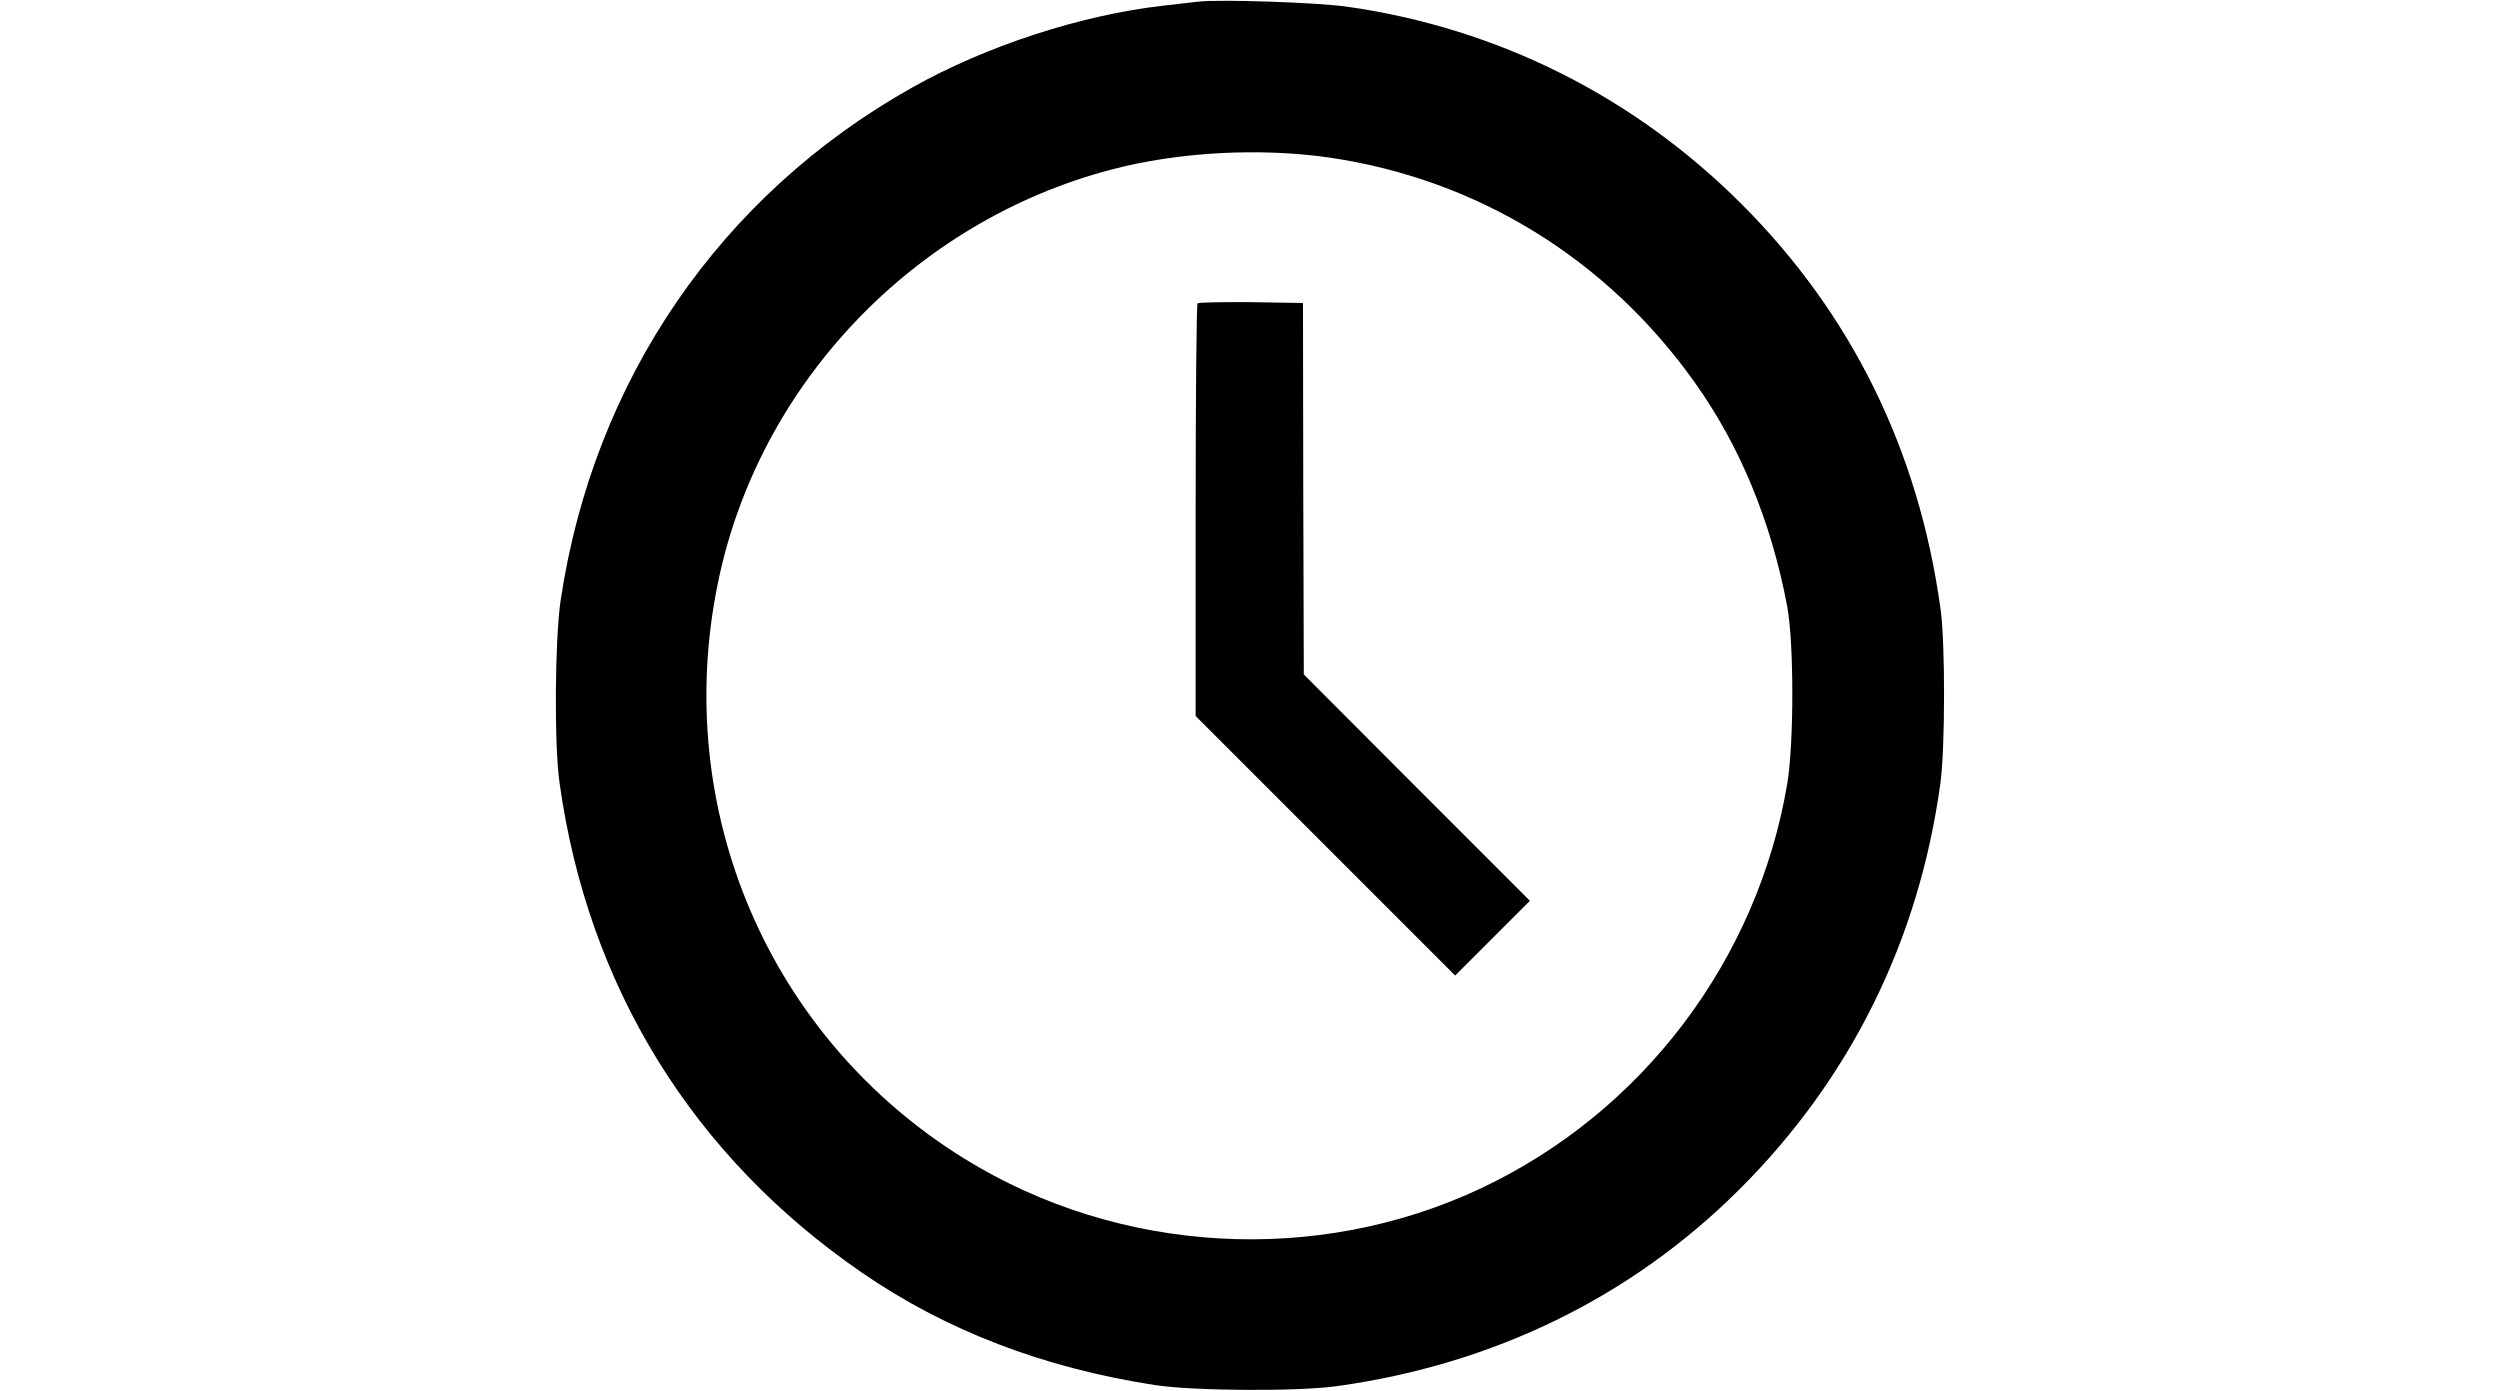 <?xml version="1.0" standalone="no"?>
<!DOCTYPE svg PUBLIC "-//W3C//DTD SVG 20010904//EN"
 "http://www.w3.org/TR/2001/REC-SVG-20010904/DTD/svg10.dtd">
<svg version="1.0" xmlns="http://www.w3.org/2000/svg"
 width="920pt" height="512pt" viewBox="0 0 920 512"
 preserveAspectRatio="xMidYMid meet">

<g transform="translate(0,512) scale(0.1,-0.1)"
fill="#000000" stroke="none">
<path d="M4410 5114 c-19 -2 -78 -9 -130 -15 -301 -34 -651 -148 -923 -301
-706 -396 -1173 -1077 -1294 -1888 -21 -144 -24 -529 -4 -670 104 -749 489
-1374 1111 -1802 310 -214 670 -352 1080 -415 143 -22 527 -24 670 -4 576 80
1082 327 1479 722 410 408 663 918 742 1499 17 126 18 517 0 640 -80 582 -327
1084 -732 1489 -396 396 -897 647 -1449 726 -108 16 -471 28 -550 19z m483
-574 c544 -80 1019 -372 1342 -825 168 -235 283 -514 342 -827 25 -136 25
-502 0 -653 -110 -649 -533 -1208 -1127 -1488 -605 -285 -1332 -243 -1901 109
-719 445 -1079 1284 -907 2119 149 730 720 1330 1448 1521 247 65 545 81 803
44z"/>
<path d="M4407 4004 c-4 -4 -7 -347 -7 -763 l0 -756 477 -477 478 -478 137
137 138 138 -416 416 -416 417 -2 683 -1 684 -191 3 c-104 1 -193 -1 -197 -4z"/>
</g>
</svg>
